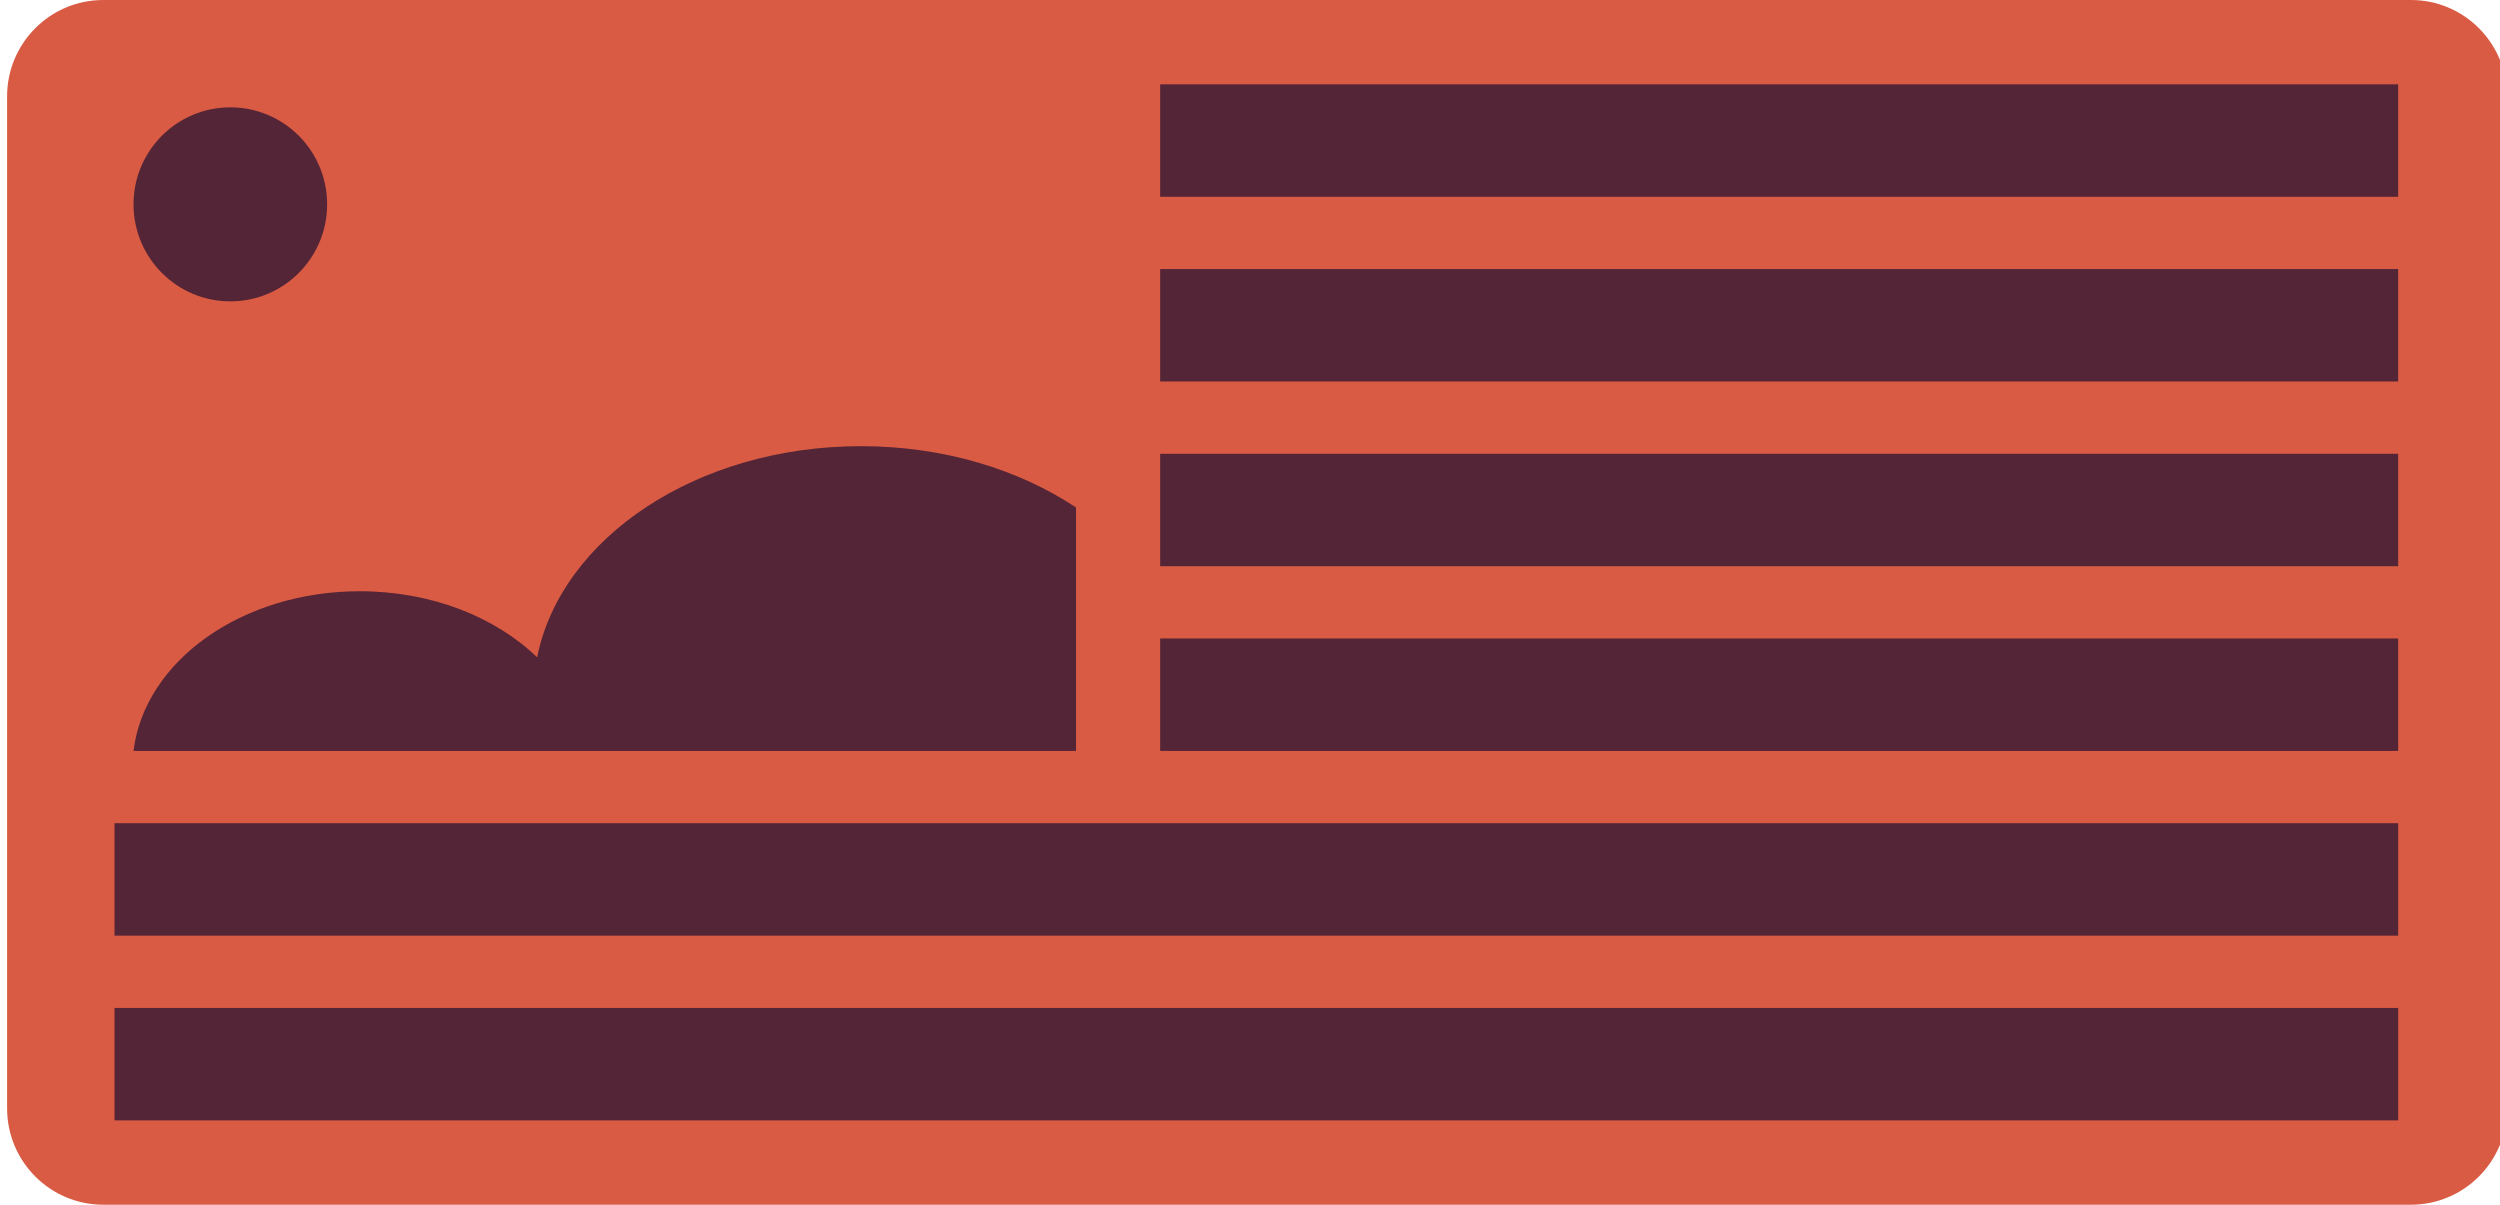 <?xml version="1.0" encoding="utf-8"?>
<!-- Generator: Adobe Illustrator 16.0.0, SVG Export Plug-In . SVG Version: 6.00 Build 0)  -->
<!DOCTYPE svg PUBLIC "-//W3C//DTD SVG 1.1//EN" "http://www.w3.org/Graphics/SVG/1.1/DTD/svg11.dtd">
<svg version="1.1" id="Layer_1" xmlns="http://www.w3.org/2000/svg" xmlns:xlink="http://www.w3.org/1999/xlink" x="0px" y="0px"
	 width="276px" height="133px" viewBox="0 0 276 133" enable-background="new 0 0 276 133" xml:space="preserve">
<g>
	<path fill="#D95B43" d="M276.783,122.36c0,5.876-4.752,10.64-10.615,10.64H11.398c-5.862,0-10.615-4.764-10.615-10.64V10.641
		C0.783,4.765,5.536,0,11.398,0h254.77c5.863,0,10.615,4.765,10.615,10.641V122.36z"/>
	<g>
		<rect x="128.084" y="9.312" fill="#542437" width="136.673" height="12.413"/>
		<rect x="128.084" y="29.704" fill="#542437" width="136.673" height="12.413"/>
		<rect x="128.084" y="50.098" fill="#542437" width="136.673" height="12.413"/>
		<rect x="128.084" y="70.49" fill="#542437" width="136.673" height="12.412"/>
		<rect x="12.642" y="90.883" fill="#542437" width="252.116" height="12.413"/>
		<rect x="12.642" y="111.276" fill="#542437" width="252.116" height="12.413"/>
		<g>
			<ellipse fill="#542437" cx="25.428" cy="22.56" rx="10.687" ry="10.71"/>
			<path fill="#542437" d="M118.796,82.902V56.025c-6.354-4.212-14.657-6.768-23.749-6.768c-18.105,0-33.101,10.111-35.748,23.311
				c-4.6-4.445-11.657-7.294-19.576-7.294c-13.055,0-23.781,7.738-24.982,17.628H118.796z"/>
		</g>
	</g>
</g>
</svg>
